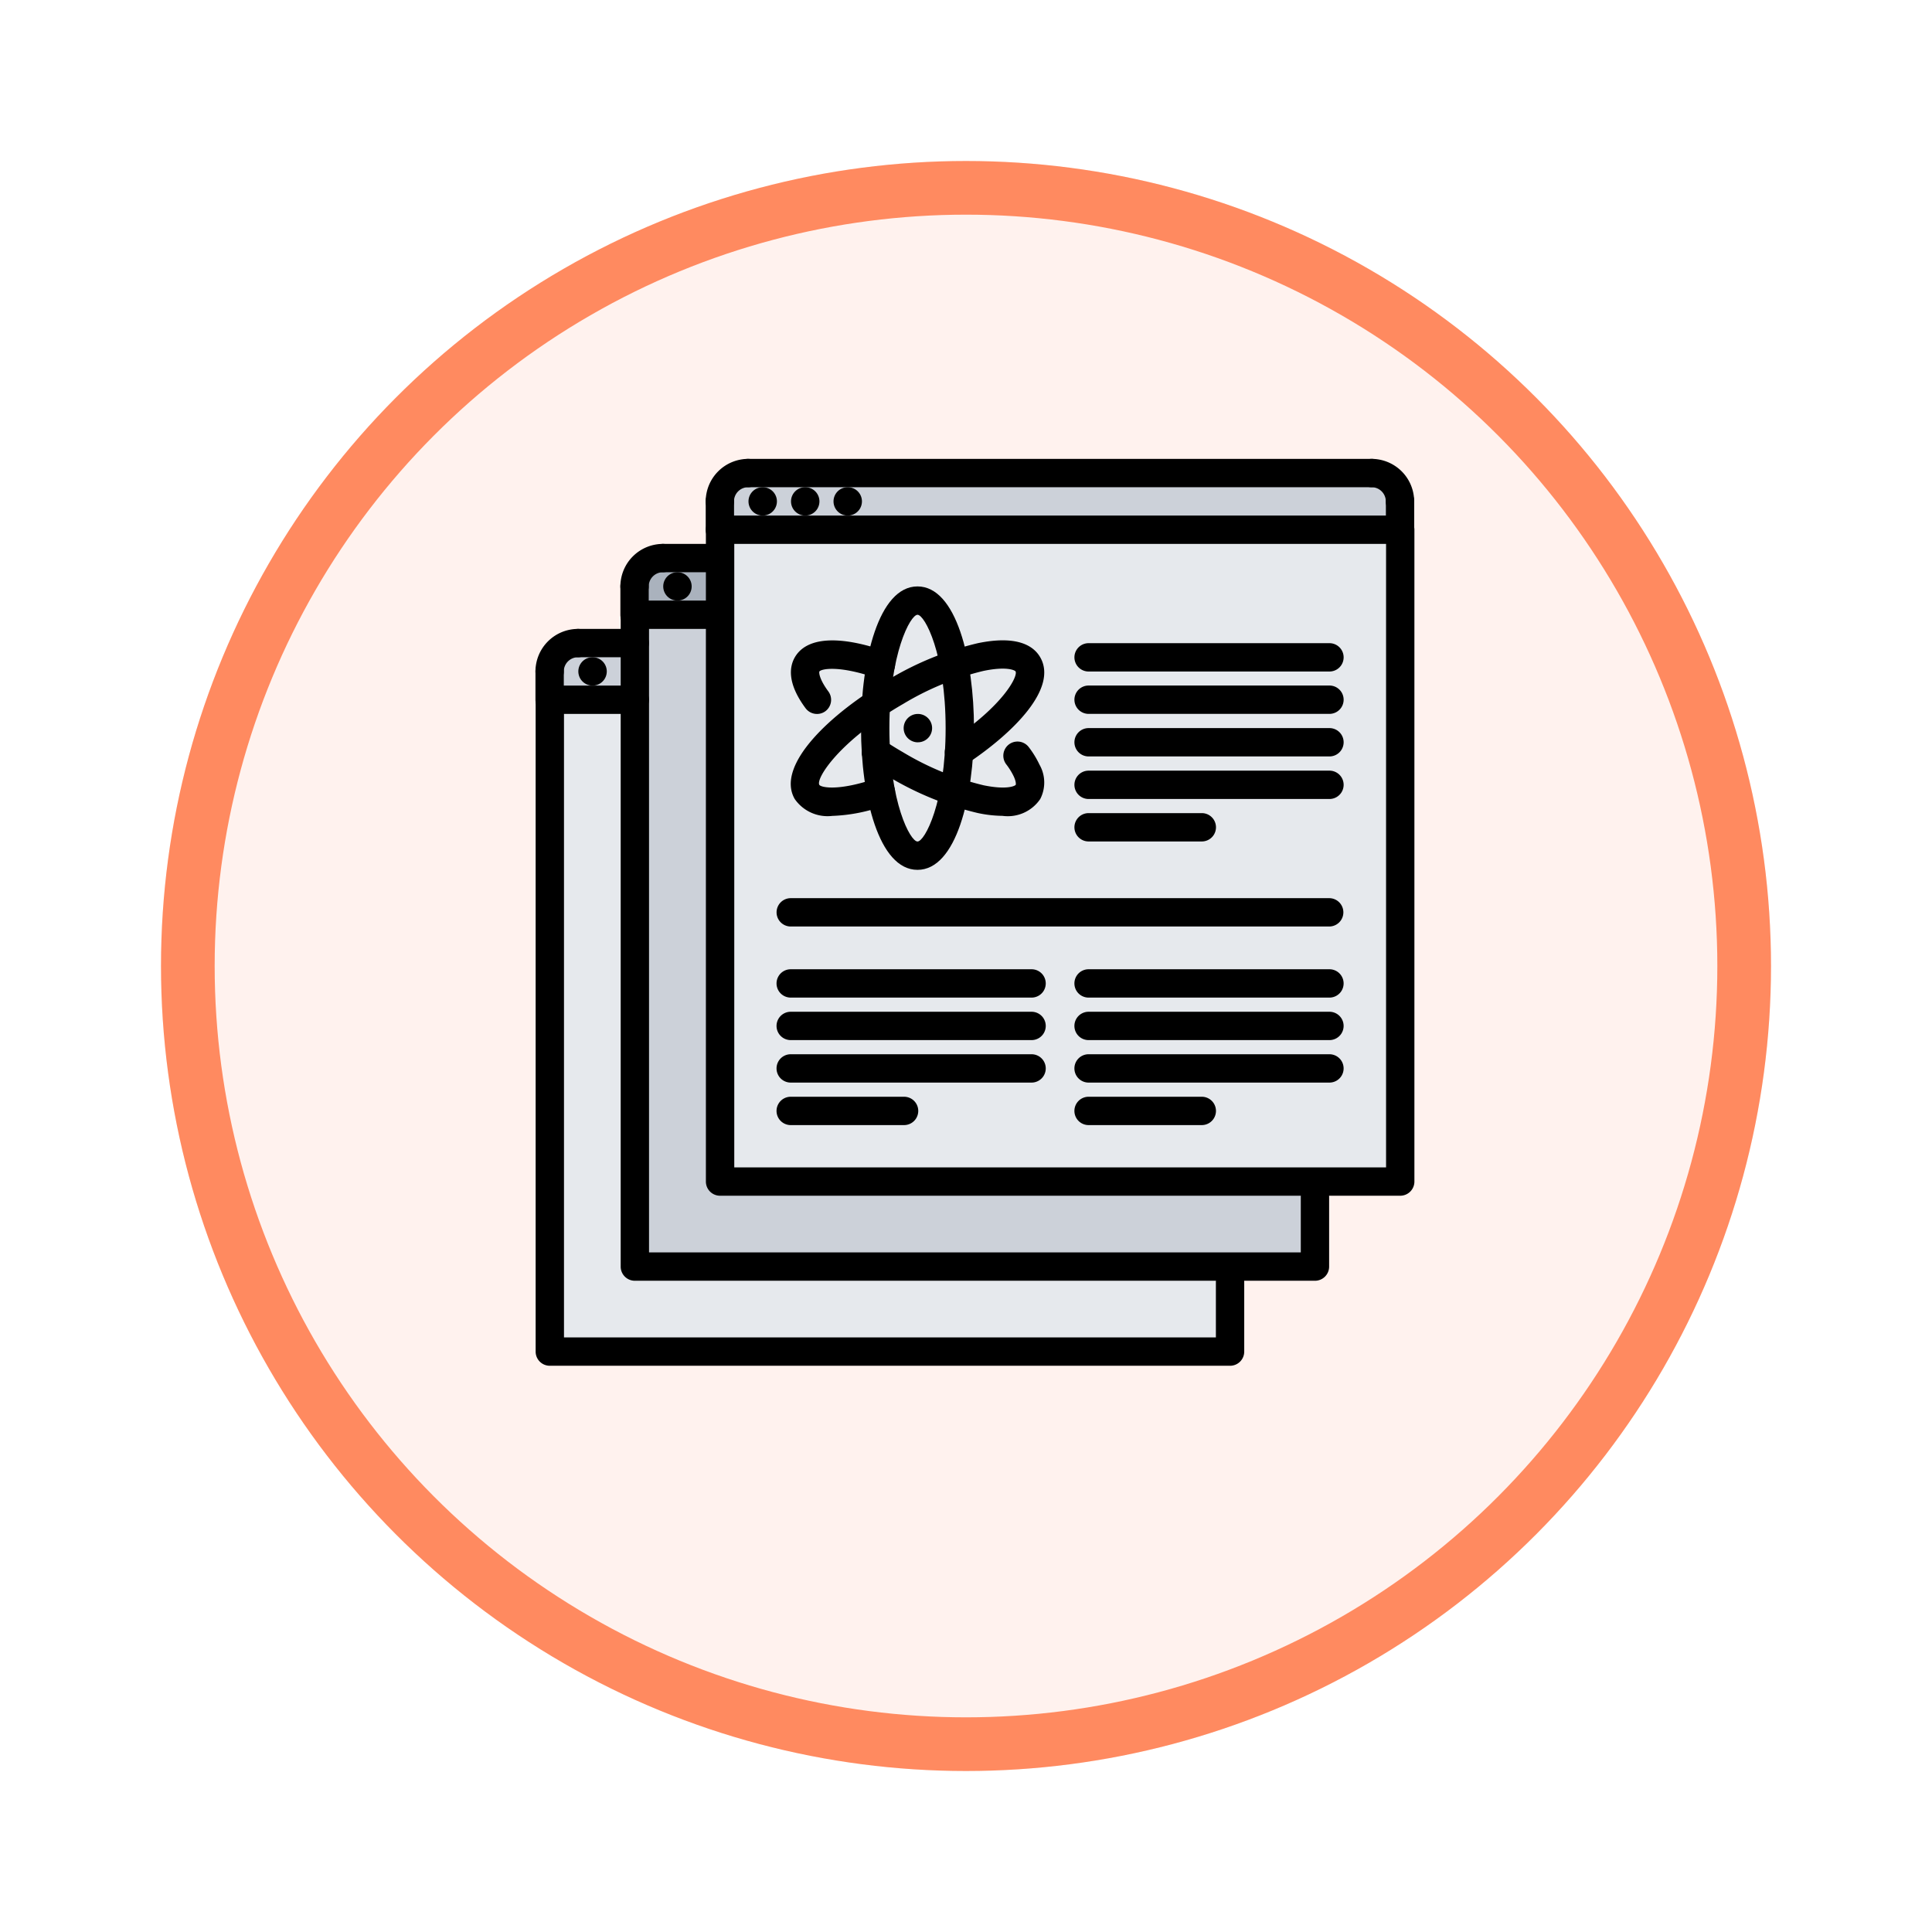 <svg xmlns="http://www.w3.org/2000/svg" xmlns:xlink="http://www.w3.org/1999/xlink" width="108" height="108" viewBox="0 0 108 108">
  <defs>
    <filter id="Fondo" x="0" y="0" width="108" height="108" filterUnits="userSpaceOnUse">
      <feOffset dy="3" input="SourceAlpha"/>
      <feGaussianBlur stdDeviation="3" result="blur"/>
      <feFlood flood-opacity="0.161"/>
      <feComposite operator="in" in2="blur"/>
      <feComposite in="SourceGraphic"/>
    </filter>
  </defs>
  <g id="Group_1144353" data-name="Group 1144353" transform="translate(-903 -5299)">
    <g id="Group_1144226" data-name="Group 1144226">
      <g transform="matrix(1, 0, 0, 1, 903, 5299)" filter="url(#Fondo)">
        <g id="Fondo-2" data-name="Fondo" transform="translate(9 6)" fill="#fff2ee" stroke="#ff8a60" stroke-width="3">
          <circle cx="45" cy="45" r="45" stroke="none"/>
          <circle cx="45" cy="45" r="43.5" fill="none"/>
        </g>
      </g>
      <g id="Group_1144224" data-name="Group 1144224" transform="translate(931.947 5324.652)">
        <g id="Group_1144174" data-name="Group 1144174" transform="translate(1.777 0.792)">
          <g id="Group_1144168" data-name="Group 1144168" transform="translate(4.761 7.921)">
            <path id="Path_979235" data-name="Path 979235" d="M46.016,43.54v3.9H7.994V11h4.77V42.685H46.016Z" transform="translate(-7.994 -11)" fill="#ccd1d9"/>
          </g>
          <g id="Group_1144169" data-name="Group 1144169" transform="translate(0.017 12.674)">
            <path id="Path_979236" data-name="Path 979236" d="M40.028,49.54v3.9H2.006V17H6.749V48.685H40.028Z" transform="translate(-2.006 -17)" fill="#e6e9ed"/>
          </g>
          <g id="Group_1144170" data-name="Group 1144170" transform="translate(9.531 3.168)">
            <path id="Path_979237" data-name="Path 979237" d="M52.02,5h-38V41.438H52.038V5Z" transform="translate(-14.016 -5)" fill="#e6e9ed"/>
          </g>
          <g id="Group_1144171" data-name="Group 1144171" transform="translate(9.531)">
            <path id="Path_979238" data-name="Path 979238" d="M52.038,4.168H14.016V2.584A1.579,1.579,0,0,1,15.6,1H50.454a1.579,1.579,0,0,1,1.584,1.584Z" transform="translate(-14.016 -1)" fill="#ccd1d9"/>
          </g>
          <g id="Group_1144172" data-name="Group 1144172" transform="translate(4.746 4.753)">
            <path id="Path_979239" data-name="Path 979239" d="M12.728,10.168H7.975V8.584A1.584,1.584,0,0,1,9.559,7h3.2v3.168Z" transform="translate(-7.975 -7)" fill="#aab2bd"/>
          </g>
          <g id="Group_1144173" data-name="Group 1144173" transform="translate(0 9.505)">
            <path id="Path_979240" data-name="Path 979240" d="M6.737,16.168H1.984V14.584A1.579,1.579,0,0,1,3.568,13H6.745v3.168Z" transform="translate(-1.984 -13)" fill="#ccd1d9"/>
          </g>
        </g>
        <g id="Group_1144223" data-name="Group 1144223" transform="translate(0.986)">
          <g id="Group_1144184" data-name="Group 1144184" transform="translate(9.513)">
            <g id="Group_1144175" data-name="Group 1144175" transform="translate(2.396 1.584)">
              <path id="Path_979241" data-name="Path 979241" d="M16.817,3.584A.792.792,0,0,1,16.808,2h.009a.792.792,0,0,1,0,1.584Z" transform="translate(-16.021 -2)"/>
            </g>
            <g id="Group_1144176" data-name="Group 1144176" transform="translate(4.773 1.584)">
              <path id="Path_979242" data-name="Path 979242" d="M19.817,3.584A.792.792,0,0,1,19.808,2h.009a.792.792,0,1,1,0,1.584Z" transform="translate(-19.021 -2)"/>
            </g>
            <g id="Group_1144177" data-name="Group 1144177" transform="translate(7.149 1.584)">
              <path id="Path_979243" data-name="Path 979243" d="M22.817,3.584A.792.792,0,0,1,22.808,2h.009a.792.792,0,1,1,0,1.584Z" transform="translate(-22.021 -2)"/>
            </g>
            <g id="Group_1144178" data-name="Group 1144178" transform="translate(0.014 3.168)">
              <path id="Path_979244" data-name="Path 979244" d="M51.828,42.022H13.806a.791.791,0,0,1-.792-.792V4.792A.791.791,0,0,1,13.806,4H51.828a.791.791,0,0,1,.792.792V41.23A.792.792,0,0,1,51.828,42.022ZM14.6,40.438H51.036V5.584H14.6Z" transform="translate(-13.014 -4)"/>
            </g>
            <g id="Group_1144179" data-name="Group 1144179">
              <path id="Path_979245" data-name="Path 979245" d="M13.788,3.168A.791.791,0,0,1,13,2.376,2.379,2.379,0,0,1,15.372,0a.792.792,0,1,1,0,1.584.792.792,0,0,0-.792.792A.791.791,0,0,1,13.788,3.168Z" transform="translate(-12.996)"/>
            </g>
            <g id="Group_1144180" data-name="Group 1144180" transform="translate(0 1.584)">
              <path id="Path_979246" data-name="Path 979246" d="M13.788,5.168A.791.791,0,0,1,13,4.376V2.792a.792.792,0,0,1,1.584,0V4.376A.791.791,0,0,1,13.788,5.168Z" transform="translate(-12.996 -2)"/>
            </g>
            <g id="Group_1144181" data-name="Group 1144181" transform="translate(36.438)">
              <path id="Path_979247" data-name="Path 979247" d="M61.372,3.168a.791.791,0,0,1-.792-.792.792.792,0,0,0-.792-.792.792.792,0,0,1,0-1.584,2.379,2.379,0,0,1,2.376,2.376A.791.791,0,0,1,61.372,3.168Z" transform="translate(-58.996)"/>
            </g>
            <g id="Group_1144182" data-name="Group 1144182" transform="translate(38.022 1.584)">
              <path id="Path_979248" data-name="Path 979248" d="M61.788,5.168A.791.791,0,0,1,61,4.376V2.792a.792.792,0,0,1,1.584,0V4.376A.791.791,0,0,1,61.788,5.168Z" transform="translate(-60.996 -2)"/>
            </g>
            <g id="Group_1144183" data-name="Group 1144183" transform="translate(1.584)">
              <path id="Path_979249" data-name="Path 979249" d="M50.642,1.584H15.788a.792.792,0,1,1,0-1.584H50.642a.792.792,0,0,1,0,1.584Z" transform="translate(-14.996)"/>
            </g>
          </g>
          <g id="Group_1144191" data-name="Group 1144191" transform="translate(4.747 4.753)">
            <g id="Group_1144185" data-name="Group 1144185" transform="translate(2.396 1.584)">
              <path id="Path_979250" data-name="Path 979250" d="M10.8,9.584A.792.792,0,0,1,10.791,8H10.8a.792.792,0,0,1,0,1.584Z" transform="translate(-10.004 -8)"/>
            </g>
            <g id="Group_1144186" data-name="Group 1144186" transform="translate(0.013 3.168)">
              <path id="Path_979251" data-name="Path 979251" d="M45.81,48.022H7.788A.791.791,0,0,1,7,47.23V10.792a.792.792,0,0,1,1.584,0V46.438H45.018v-3.1a.792.792,0,0,1,1.584,0V47.23A.791.791,0,0,1,45.81,48.022Z" transform="translate(-6.996 -10)"/>
            </g>
            <g id="Group_1144187" data-name="Group 1144187">
              <path id="Path_979252" data-name="Path 979252" d="M7.771,9.168a.791.791,0,0,1-.792-.792A2.379,2.379,0,0,1,9.355,6a.792.792,0,0,1,0,1.584.792.792,0,0,0-.792.792A.792.792,0,0,1,7.771,9.168Z" transform="translate(-6.979 -6)"/>
            </g>
            <g id="Group_1144188" data-name="Group 1144188" transform="translate(0 1.584)">
              <path id="Path_979253" data-name="Path 979253" d="M7.771,11.168a.791.791,0,0,1-.792-.792V8.792a.792.792,0,0,1,1.584,0v1.584A.792.792,0,0,1,7.771,11.168Z" transform="translate(-6.979 -8)"/>
            </g>
            <g id="Group_1144189" data-name="Group 1144189" transform="translate(0.013 3.168)">
              <path id="Path_979254" data-name="Path 979254" d="M12.527,11.584H7.788a.792.792,0,1,1,0-1.584h4.738a.792.792,0,0,1,0,1.584Z" transform="translate(-6.996 -10)"/>
            </g>
            <g id="Group_1144190" data-name="Group 1144190" transform="translate(1.598)">
              <path id="Path_979255" data-name="Path 979255" d="M12.943,7.584H9.788A.792.792,0,0,1,9.788,6h3.154a.792.792,0,0,1,0,1.584Z" transform="translate(-8.996 -6)"/>
            </g>
          </g>
          <g id="Group_1144198" data-name="Group 1144198" transform="translate(0 9.505)">
            <g id="Group_1144192" data-name="Group 1144192" transform="translate(2.397 1.584)">
              <path id="Path_979256" data-name="Path 979256" d="M4.808,15.584A.792.792,0,0,1,4.8,14h.009a.792.792,0,0,1,0,1.584Z" transform="translate(-4.012 -14)"/>
            </g>
            <g id="Group_1144193" data-name="Group 1144193" transform="translate(0.014 3.168)">
              <path id="Path_979257" data-name="Path 979257" d="M39.818,54.022H1.8A.791.791,0,0,1,1,53.23V16.792a.792.792,0,0,1,1.584,0V52.438H39.026v-3.1a.792.792,0,1,1,1.584,0V53.23A.791.791,0,0,1,39.818,54.022Z" transform="translate(-1.004 -16)"/>
            </g>
            <g id="Group_1144194" data-name="Group 1144194">
              <path id="Path_979258" data-name="Path 979258" d="M1.778,15.168a.791.791,0,0,1-.792-.792A2.379,2.379,0,0,1,3.362,12a.792.792,0,0,1,0,1.584.792.792,0,0,0-.792.792A.791.791,0,0,1,1.778,15.168Z" transform="translate(-0.986 -12)"/>
            </g>
            <g id="Group_1144195" data-name="Group 1144195" transform="translate(0 1.584)">
              <path id="Path_979259" data-name="Path 979259" d="M1.778,17.168a.791.791,0,0,1-.792-.792V14.792a.792.792,0,0,1,1.584,0v1.584A.791.791,0,0,1,1.778,17.168Z" transform="translate(-0.986 -14)"/>
            </g>
            <g id="Group_1144196" data-name="Group 1144196" transform="translate(0.014 3.168)">
              <path id="Path_979260" data-name="Path 979260" d="M6.536,17.584H1.8A.792.792,0,0,1,1.8,16h4.74a.792.792,0,1,1,0,1.584Z" transform="translate(-1.004 -16)"/>
            </g>
            <g id="Group_1144197" data-name="Group 1144197" transform="translate(1.599)">
              <path id="Path_979261" data-name="Path 979261" d="M6.952,13.584H3.8A.792.792,0,0,1,3.8,12H6.952a.792.792,0,0,1,0,1.584Z" transform="translate(-3.004 -12)"/>
            </g>
          </g>
          <g id="Group_1144207" data-name="Group 1144207" transform="translate(13.476 28.525)">
            <g id="Group_1144199" data-name="Group 1144199" transform="translate(0 2.379)">
              <path id="Path_979262" data-name="Path 979262" d="M32.256,40.6H18.791a.792.792,0,0,1,0-1.584H32.256a.792.792,0,0,1,0,1.584Z" transform="translate(-17.999 -39.014)"/>
            </g>
            <g id="Group_1144200" data-name="Group 1144200" transform="translate(16.651 2.379)">
              <path id="Path_979263" data-name="Path 979263" d="M53.277,40.6H39.812a.792.792,0,0,1,0-1.584H53.277a.792.792,0,0,1,0,1.584Z" transform="translate(-39.02 -39.014)"/>
            </g>
            <g id="Group_1144201" data-name="Group 1144201">
              <path id="Path_979264" data-name="Path 979264" d="M32.256,37.6H18.791a.792.792,0,1,1,0-1.584H32.256a.792.792,0,0,1,0,1.584Z" transform="translate(-17.999 -36.011)"/>
            </g>
            <g id="Group_1144202" data-name="Group 1144202" transform="translate(16.651)">
              <path id="Path_979265" data-name="Path 979265" d="M53.277,37.6H39.812a.792.792,0,1,1,0-1.584H53.277a.792.792,0,0,1,0,1.584Z" transform="translate(-39.02 -36.011)"/>
            </g>
            <g id="Group_1144203" data-name="Group 1144203" transform="translate(0 4.757)">
              <path id="Path_979266" data-name="Path 979266" d="M32.256,43.6H18.791a.792.792,0,0,1,0-1.584H32.256a.792.792,0,0,1,0,1.584Z" transform="translate(-17.999 -42.017)"/>
            </g>
            <g id="Group_1144204" data-name="Group 1144204" transform="translate(16.651 4.757)">
              <path id="Path_979267" data-name="Path 979267" d="M53.277,43.6H39.812a.792.792,0,1,1,0-1.584H53.277a.792.792,0,0,1,0,1.584Z" transform="translate(-39.02 -42.017)"/>
            </g>
            <g id="Group_1144205" data-name="Group 1144205" transform="translate(0 7.136)">
              <path id="Path_979268" data-name="Path 979268" d="M25.129,46.6H18.791a.792.792,0,0,1,0-1.584h6.338a.792.792,0,0,1,0,1.584Z" transform="translate(-17.999 -45.02)"/>
            </g>
            <g id="Group_1144206" data-name="Group 1144206" transform="translate(16.651 7.136)">
              <path id="Path_979269" data-name="Path 979269" d="M46.141,46.6H39.812a.792.792,0,0,1,0-1.584h6.329a.792.792,0,1,1,0,1.584Z" transform="translate(-39.02 -45.02)"/>
            </g>
          </g>
          <g id="Group_1144221" data-name="Group 1144221" transform="translate(14.274 7.13)">
            <g id="Group_1144209" data-name="Group 1144209" transform="translate(3.925)">
              <g id="Group_1144208" data-name="Group 1144208">
                <path id="Path_979270" data-name="Path 979270" d="M27.118,24.844c-2.169,0-3.157-4.106-3.157-7.921S24.949,9,27.118,9s3.157,4.107,3.157,7.922S29.287,24.844,27.118,24.844Zm0-14.259c-.4,0-1.572,2.179-1.572,6.338s1.169,6.337,1.572,6.337,1.572-2.179,1.572-6.337-1.168-6.338-1.572-6.338Z" transform="translate(-23.961 -9.001)"/>
              </g>
            </g>
            <g id="Group_1144212" data-name="Group 1144212" transform="translate(0.003 3.017)">
              <g id="Group_1144210" data-name="Group 1144210" transform="translate(3.962 5.451)">
                <path id="Path_979271" data-name="Path 979271" d="M31.893,24.048a6.97,6.97,0,0,1-1.395-.158,17.469,17.469,0,0,1-4.948-2.01c-.413-.238-.81-.485-1.186-.735a.792.792,0,0,1,.878-1.32q.524.349,1.1.682a15.882,15.882,0,0,0,4.475,1.831c1.317.271,1.766.034,1.8-.025.012-.02.029-.166-.109-.468a3.747,3.747,0,0,0-.423-.681.792.792,0,1,1,1.263-.956,5.358,5.358,0,0,1,.6.981,2.012,2.012,0,0,1,.04,1.917,2.19,2.19,0,0,1-2.1.943Z" transform="translate(-24.01 -19.691)"/>
              </g>
              <g id="Group_1144211" data-name="Group 1144211">
                <path id="Path_979272" data-name="Path 979272" d="M20.468,16.92a.793.793,0,0,1-.637-.32c-1.044-1.407-.9-2.325-.6-2.847.652-1.128,2.452-1.25,5.068-.34a.792.792,0,0,1-.52,1.5c-2.145-.745-3.1-.5-3.176-.364-.023.04-.029.394.5,1.111a.792.792,0,0,1-.164,1.107A.775.775,0,0,1,20.468,16.92Z" transform="translate(-19.009 -12.809)"/>
              </g>
            </g>
            <g id="Group_1144214" data-name="Group 1144214" transform="translate(0 3.017)">
              <g id="Group_1144213" data-name="Group 1144213">
                <path id="Path_979273" data-name="Path 979273" d="M21.325,22.619a2.233,2.233,0,0,1-2.1-.944c-1.084-1.877,1.979-4.787,5.283-6.7a17.469,17.469,0,0,1,4.948-2.01c2.243-.464,3.135.171,3.49.784,1,1.724-1.465,4.21-4.1,5.962a.792.792,0,1,1-.878-1.32c2.944-1.957,3.75-3.6,3.6-3.85-.033-.058-.481-.3-1.8-.025A15.84,15.84,0,0,0,25.3,16.352c-3.6,2.08-4.9,4.181-4.7,4.531.078.137,1.033.381,3.178-.364a.792.792,0,1,1,.52,1.5,9.379,9.379,0,0,1-2.971.6Z" transform="translate(-19.006 -12.809)"/>
              </g>
            </g>
            <g id="Group_1144215" data-name="Group 1144215" transform="translate(6.31 7.13)">
              <path id="Path_979274" data-name="Path 979274" d="M27.767,19.586A.792.792,0,0,1,27.758,18h.009a.792.792,0,0,1,0,1.584Z" transform="translate(-26.971 -18.002)"/>
            </g>
            <g id="Group_1144216" data-name="Group 1144216" transform="translate(15.854 3.172)">
              <path id="Path_979275" data-name="Path 979275" d="M53.277,14.59H39.812a.792.792,0,0,1,0-1.584H53.277a.792.792,0,0,1,0,1.584Z" transform="translate(-39.02 -13.006)"/>
            </g>
            <g id="Group_1144217" data-name="Group 1144217" transform="translate(15.854 5.54)">
              <path id="Path_979276" data-name="Path 979276" d="M53.277,17.579H39.812a.792.792,0,0,1,0-1.584H53.277a.792.792,0,0,1,0,1.584Z" transform="translate(-39.02 -15.995)"/>
            </g>
            <g id="Group_1144218" data-name="Group 1144218" transform="translate(15.854 7.919)">
              <path id="Path_979277" data-name="Path 979277" d="M53.277,20.582H39.812a.792.792,0,1,1,0-1.584H53.277a.792.792,0,0,1,0,1.584Z" transform="translate(-39.02 -18.998)"/>
            </g>
            <g id="Group_1144219" data-name="Group 1144219" transform="translate(15.854 10.298)">
              <path id="Path_979278" data-name="Path 979278" d="M53.277,23.585H39.812a.792.792,0,0,1,0-1.584H53.277a.792.792,0,0,1,0,1.584Z" transform="translate(-39.02 -22.001)"/>
            </g>
            <g id="Group_1144220" data-name="Group 1144220" transform="translate(15.854 12.672)">
              <path id="Path_979279" data-name="Path 979279" d="M46.141,26.582H39.812a.792.792,0,0,1,0-1.584h6.329a.792.792,0,0,1,0,1.584Z" transform="translate(-39.02 -24.998)"/>
            </g>
          </g>
          <g id="Group_1144222" data-name="Group 1144222" transform="translate(13.476 24.556)">
            <path id="Path_979280" data-name="Path 979280" d="M48.893,32.584h-30.1a.792.792,0,1,1,0-1.584h30.1a.792.792,0,0,1,0,1.584Z" transform="translate(-17.999 -31)"/>
          </g>
        </g>
      </g>
    </g>
  </g>
</svg>
